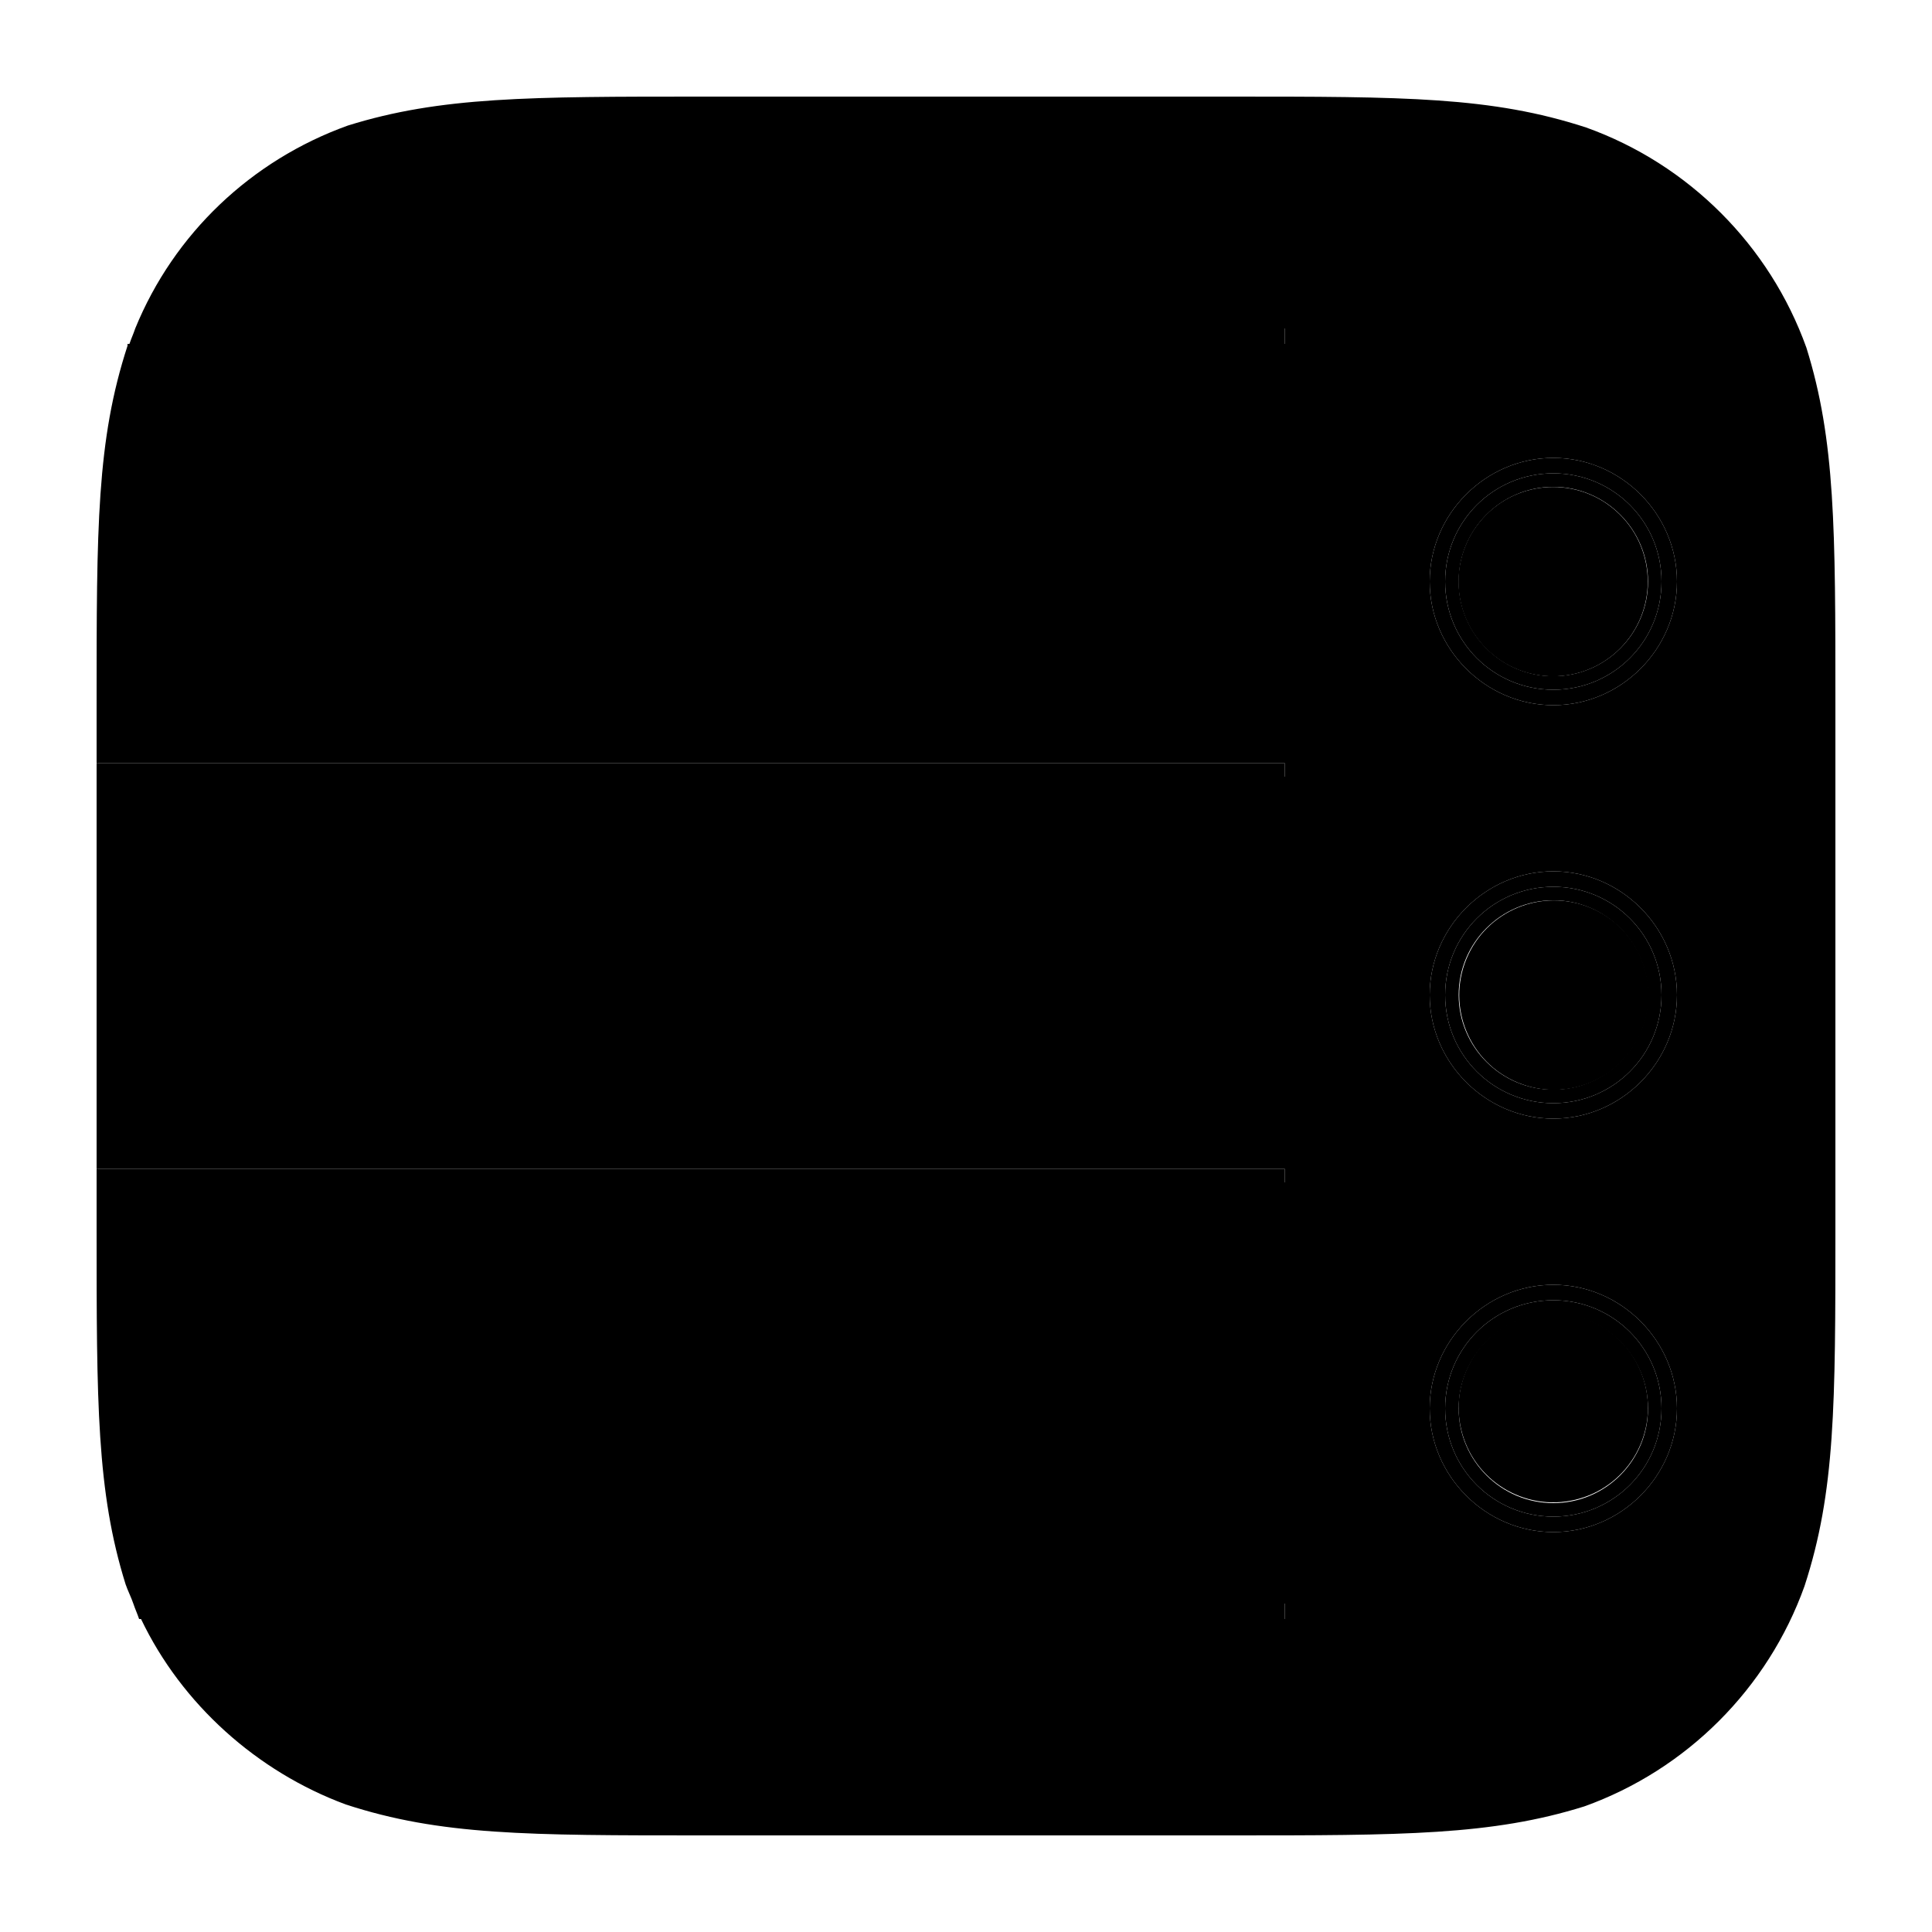 <svg width="18px" height="18px" id="Layer_1" version="1.1" viewBox="0 0 100 100" ><g><path class="st0" d="M80.4,67.3c-3.1,0-5.6,2.5-5.6,5.6c0,3.1,2.5,5.6,5.6,5.6c3.1,0,5.6-2.5,5.6-5.6C86,69.8,83.5,67.3,80.4,67.3z    M80.4,77.8c-2.7,0-4.9-2.2-4.9-4.9c0-2.7,2.2-4.9,4.9-4.9c2.7,0,4.9,2.2,4.9,4.9C85.3,75.6,83.1,77.8,80.4,77.8z"/><path class="st0" d="M80.4,24.5c-3.1,0-5.6,2.5-5.6,5.6c0,3.1,2.5,5.6,5.6,5.6c3.1,0,5.6-2.5,5.6-5.6C86,27,83.5,24.5,80.4,24.5z    M80.4,35c-2.7,0-4.9-2.2-4.9-4.9c0-2.7,2.2-4.9,4.9-4.9c2.7,0,4.9,2.2,4.9,4.9C85.3,32.8,83.1,35,80.4,35z"/><path class="st0" d="M80.4,45.9c-3.1,0-5.6,2.5-5.6,5.6s2.5,5.6,5.6,5.6c3.1,0,5.6-2.5,5.6-5.6S83.5,45.9,80.4,45.9z M80.4,56.4   c-2.7,0-4.9-2.2-4.9-4.9s2.2-4.9,4.9-4.9c2.7,0,4.9,2.2,4.9,4.9S83.1,56.4,80.4,56.4z"/><path class="st0" d="M93.5,18c-1.9-5.3-6.1-9.5-11.4-11.4C77.2,5,72.7,5,63.6,5H36.4c-9,0-13.6,0-18.4,1.5C13,8.3,9,12.1,7,17h59.1   h0.4v0.8h-0.4H6.6c0,0,0,0.1,0,0.1C5,22.8,5,27.3,5,36.4v3.1h61.1h0.4v0.7h-0.4H5v20.3h61.1h0.4v0.7h-0.4H5v2.4   c0,9,0,13.6,1.5,18.4c0.1,0.3,0.3,0.7,0.4,1h59.2h0.4v0.8h-0.4H7.3c2.1,4.4,6,7.9,10.6,9.6C22.8,95,27.3,95,36.4,95h27.2   c9,0,13.6,0,18.4-1.5c5.3-1.9,9.5-6.1,11.4-11.4C95,77.2,95,72.7,95,63.6V36.4C95,27.4,95,22.8,93.5,18z M80.4,79.3   c-3.5,0-6.4-2.9-6.4-6.4s2.9-6.4,6.4-6.4s6.4,2.9,6.4,6.4S83.9,79.3,80.4,79.3z M80.4,57.9c-3.5,0-6.4-2.9-6.4-6.4s2.9-6.4,6.4-6.4   s6.4,2.9,6.4,6.4S83.9,57.9,80.4,57.9z M80.4,36.5c-3.5,0-6.4-2.9-6.4-6.4s2.9-6.4,6.4-6.4s6.4,2.9,6.4,6.4S83.9,36.5,80.4,36.5z"/><path class="st1" d="M66.5,83.8V83h-0.4H6.9c0.1,0.3,0.2,0.5,0.3,0.8h58.8H66.5z"/><polygon class="st1" points="66.5,61.2 66.5,60.5 66.1,60.5 5,60.5 5,61.2 66.1,61.2  "/><polygon class="st1" points="66.5,40.2 66.5,39.5 66.1,39.5 5,39.5 5,40.2 66.1,40.2  "/><path class="st1" d="M66.5,17.8V17h-0.4H7c-0.1,0.3-0.2,0.5-0.3,0.8h59.5H66.5z"/><ellipse class="st2" cx="80.4" cy="30.1" rx="4.9" ry="4.9" transform="matrix(0.707 -0.707 0.707 0.707 2.265 65.668)"/><path class="st2" d="M80.4,23.7c-3.5,0-6.4,2.9-6.4,6.4s2.9,6.4,6.4,6.4s6.4-2.9,6.4-6.4S83.9,23.7,80.4,23.7z M80.4,35.7   c-3.1,0-5.6-2.5-5.6-5.6c0-3.1,2.5-5.6,5.6-5.6c3.1,0,5.6,2.5,5.6,5.6C86,33.2,83.5,35.7,80.4,35.7z"/><ellipse class="st3" cx="80.4" cy="51.5" rx="4.9" ry="4.9" transform="matrix(0.383 -0.924 0.924 0.383 2.053 106.072)"/><path class="st3" d="M80.4,45.1c-3.5,0-6.4,2.9-6.4,6.4s2.9,6.4,6.4,6.4s6.4-2.9,6.4-6.4S83.9,45.1,80.4,45.1z M80.4,57.1   c-3.1,0-5.6-2.5-5.6-5.6s2.5-5.6,5.6-5.6c3.1,0,5.6,2.5,5.6,5.6S83.5,57.1,80.4,57.1z"/><path class="st4" d="M80.4,66.5c-3.5,0-6.4,2.9-6.4,6.4s2.9,6.4,6.4,6.4s6.4-2.9,6.4-6.4S83.9,66.5,80.4,66.5z M80.4,78.5   c-3.1,0-5.6-2.5-5.6-5.6c0-3.1,2.5-5.6,5.6-5.6c3.1,0,5.6,2.5,5.6,5.6C86,76,83.5,78.5,80.4,78.5z"/><ellipse class="st4" cx="80.4" cy="72.9" rx="4.9" ry="4.9" transform="matrix(0.973 -0.23 0.23 0.973 -14.598 20.422)"/></g></svg>